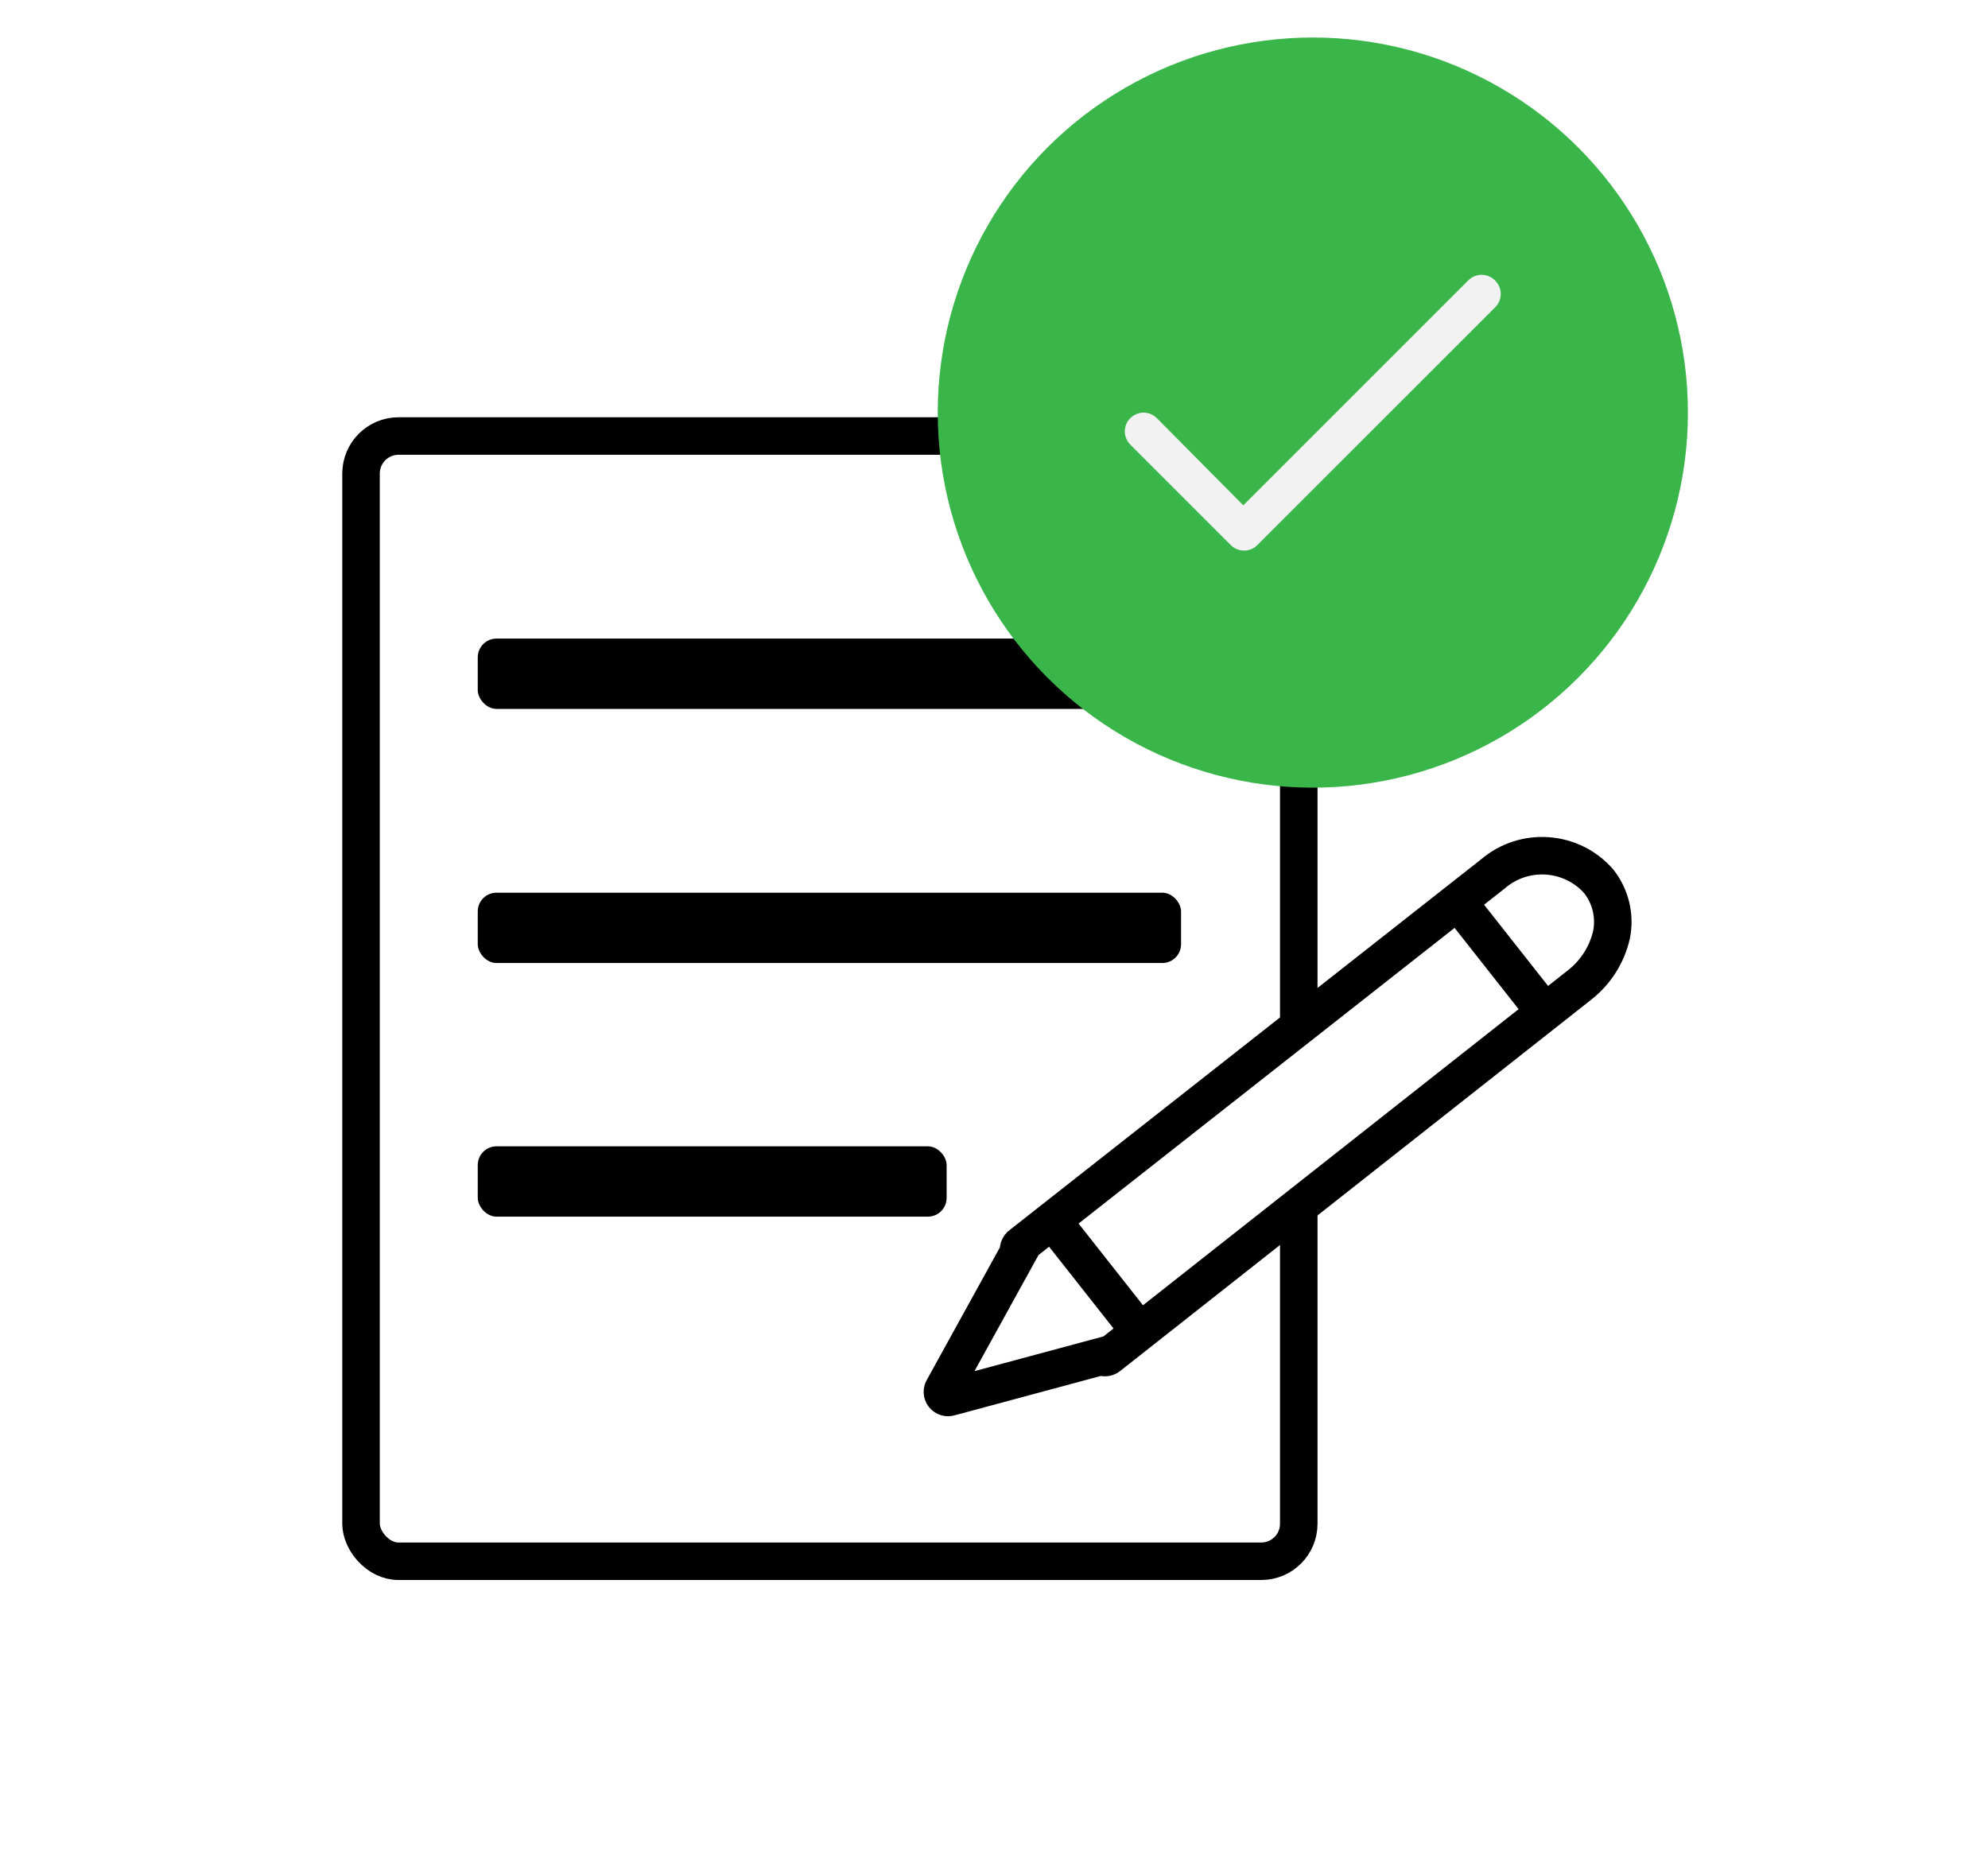 <?xml version="1.0" encoding="UTF-8"?>
<svg width="53px" height="50px" viewBox="0 0 53 50" version="1.1" xmlns="http://www.w3.org/2000/svg" xmlns:xlink="http://www.w3.org/1999/xlink">
    <title>Notes</title>
    <defs>
        <filter x="-34.3%" y="-38.4%" width="168.6%" height="176.8%" filterUnits="objectBoundingBox" id="filter-1">
            <feOffset dx="0" dy="2" in="SourceAlpha" result="shadowOffsetOuter1"></feOffset>
            <feGaussianBlur stdDeviation="2" in="shadowOffsetOuter1" result="shadowBlurOuter1"></feGaussianBlur>
            <feColorMatrix values="0 0 0 0 0   0 0 0 0 0   0 0 0 0 0  0 0 0 0.5 0" type="matrix" in="shadowBlurOuter1" result="shadowMatrixOuter1"></feColorMatrix>
            <feMerge>
                <feMergeNode in="shadowMatrixOuter1"></feMergeNode>
                <feMergeNode in="SourceGraphic"></feMergeNode>
            </feMerge>
        </filter>
    </defs>
    <g id="Notes" filter="url(#filter-1)" transform="translate(9, 9)">
        <rect id="Rectangle" stroke="#000000" fill="#FFFFFF" fill-rule="nonzero" x="0.625" y="0.625" width="25" height="30" rx="1"></rect>
        <rect id="Rectangle" fill="#000000" fill-rule="nonzero" x="3.737" y="19.562" width="12.5" height="1.875" rx="0.5"></rect>
        <rect id="Rectangle" fill="#000000" fill-rule="nonzero" x="3.737" y="12.8" width="18.75" height="1.875" rx="0.5"></rect>
        <rect id="Rectangle" fill="#000000" fill-rule="nonzero" x="3.737" y="6.025" width="18.75" height="1.875" rx="0.5"></rect>
        <path d="M33.125,15.25 L20.55,25.163 C20.495,25.206 20.417,25.206 20.363,25.163 L20.363,25.163 L16.325,26.25 C16.264,26.272 16.196,26.252 16.156,26.201 C16.116,26.15 16.114,26.079 16.15,26.025 L18.163,22.375 L18.163,22.375 C18.139,22.306 18.164,22.229 18.225,22.188 L30.8,12.3 C31.637,11.581 32.898,11.67 33.625,12.5 C33.94,12.903 34.064,13.424 33.962,13.925 C33.841,14.449 33.546,14.916 33.125,15.25 L33.125,15.25 Z" id="Path" stroke="#000000" fill="#FFFFFF" fill-rule="nonzero"></path>
        <line x1="19.062" y1="21.55" x2="21.387" y2="24.5" id="Path" stroke="#000000"></line>
        <line x1="29.863" y1="13.037" x2="32.188" y2="15.988" id="Path" stroke="#000000"></line>
    </g>
    <g id="check" transform="translate(25, 1)">
        <circle id="Oval" fill="#39B54A" cx="10" cy="10" r="10"></circle>
        <path d="M14.853,6.473 C14.658,6.278 14.342,6.278 14.147,6.473 L8.147,12.473 L5.853,10.16 C5.729,10.026 5.541,9.971 5.364,10.016 C5.187,10.062 5.048,10.2 5.003,10.377 C4.958,10.554 5.013,10.742 5.147,10.867 L7.813,13.533 C8.009,13.728 8.325,13.728 8.52,13.533 L14.867,7.187 C14.961,7.091 15.012,6.961 15.01,6.827 C15.007,6.693 14.951,6.566 14.853,6.473 Z" id="Path" fill="#F2F2F2"></path>
    </g>
</svg>
